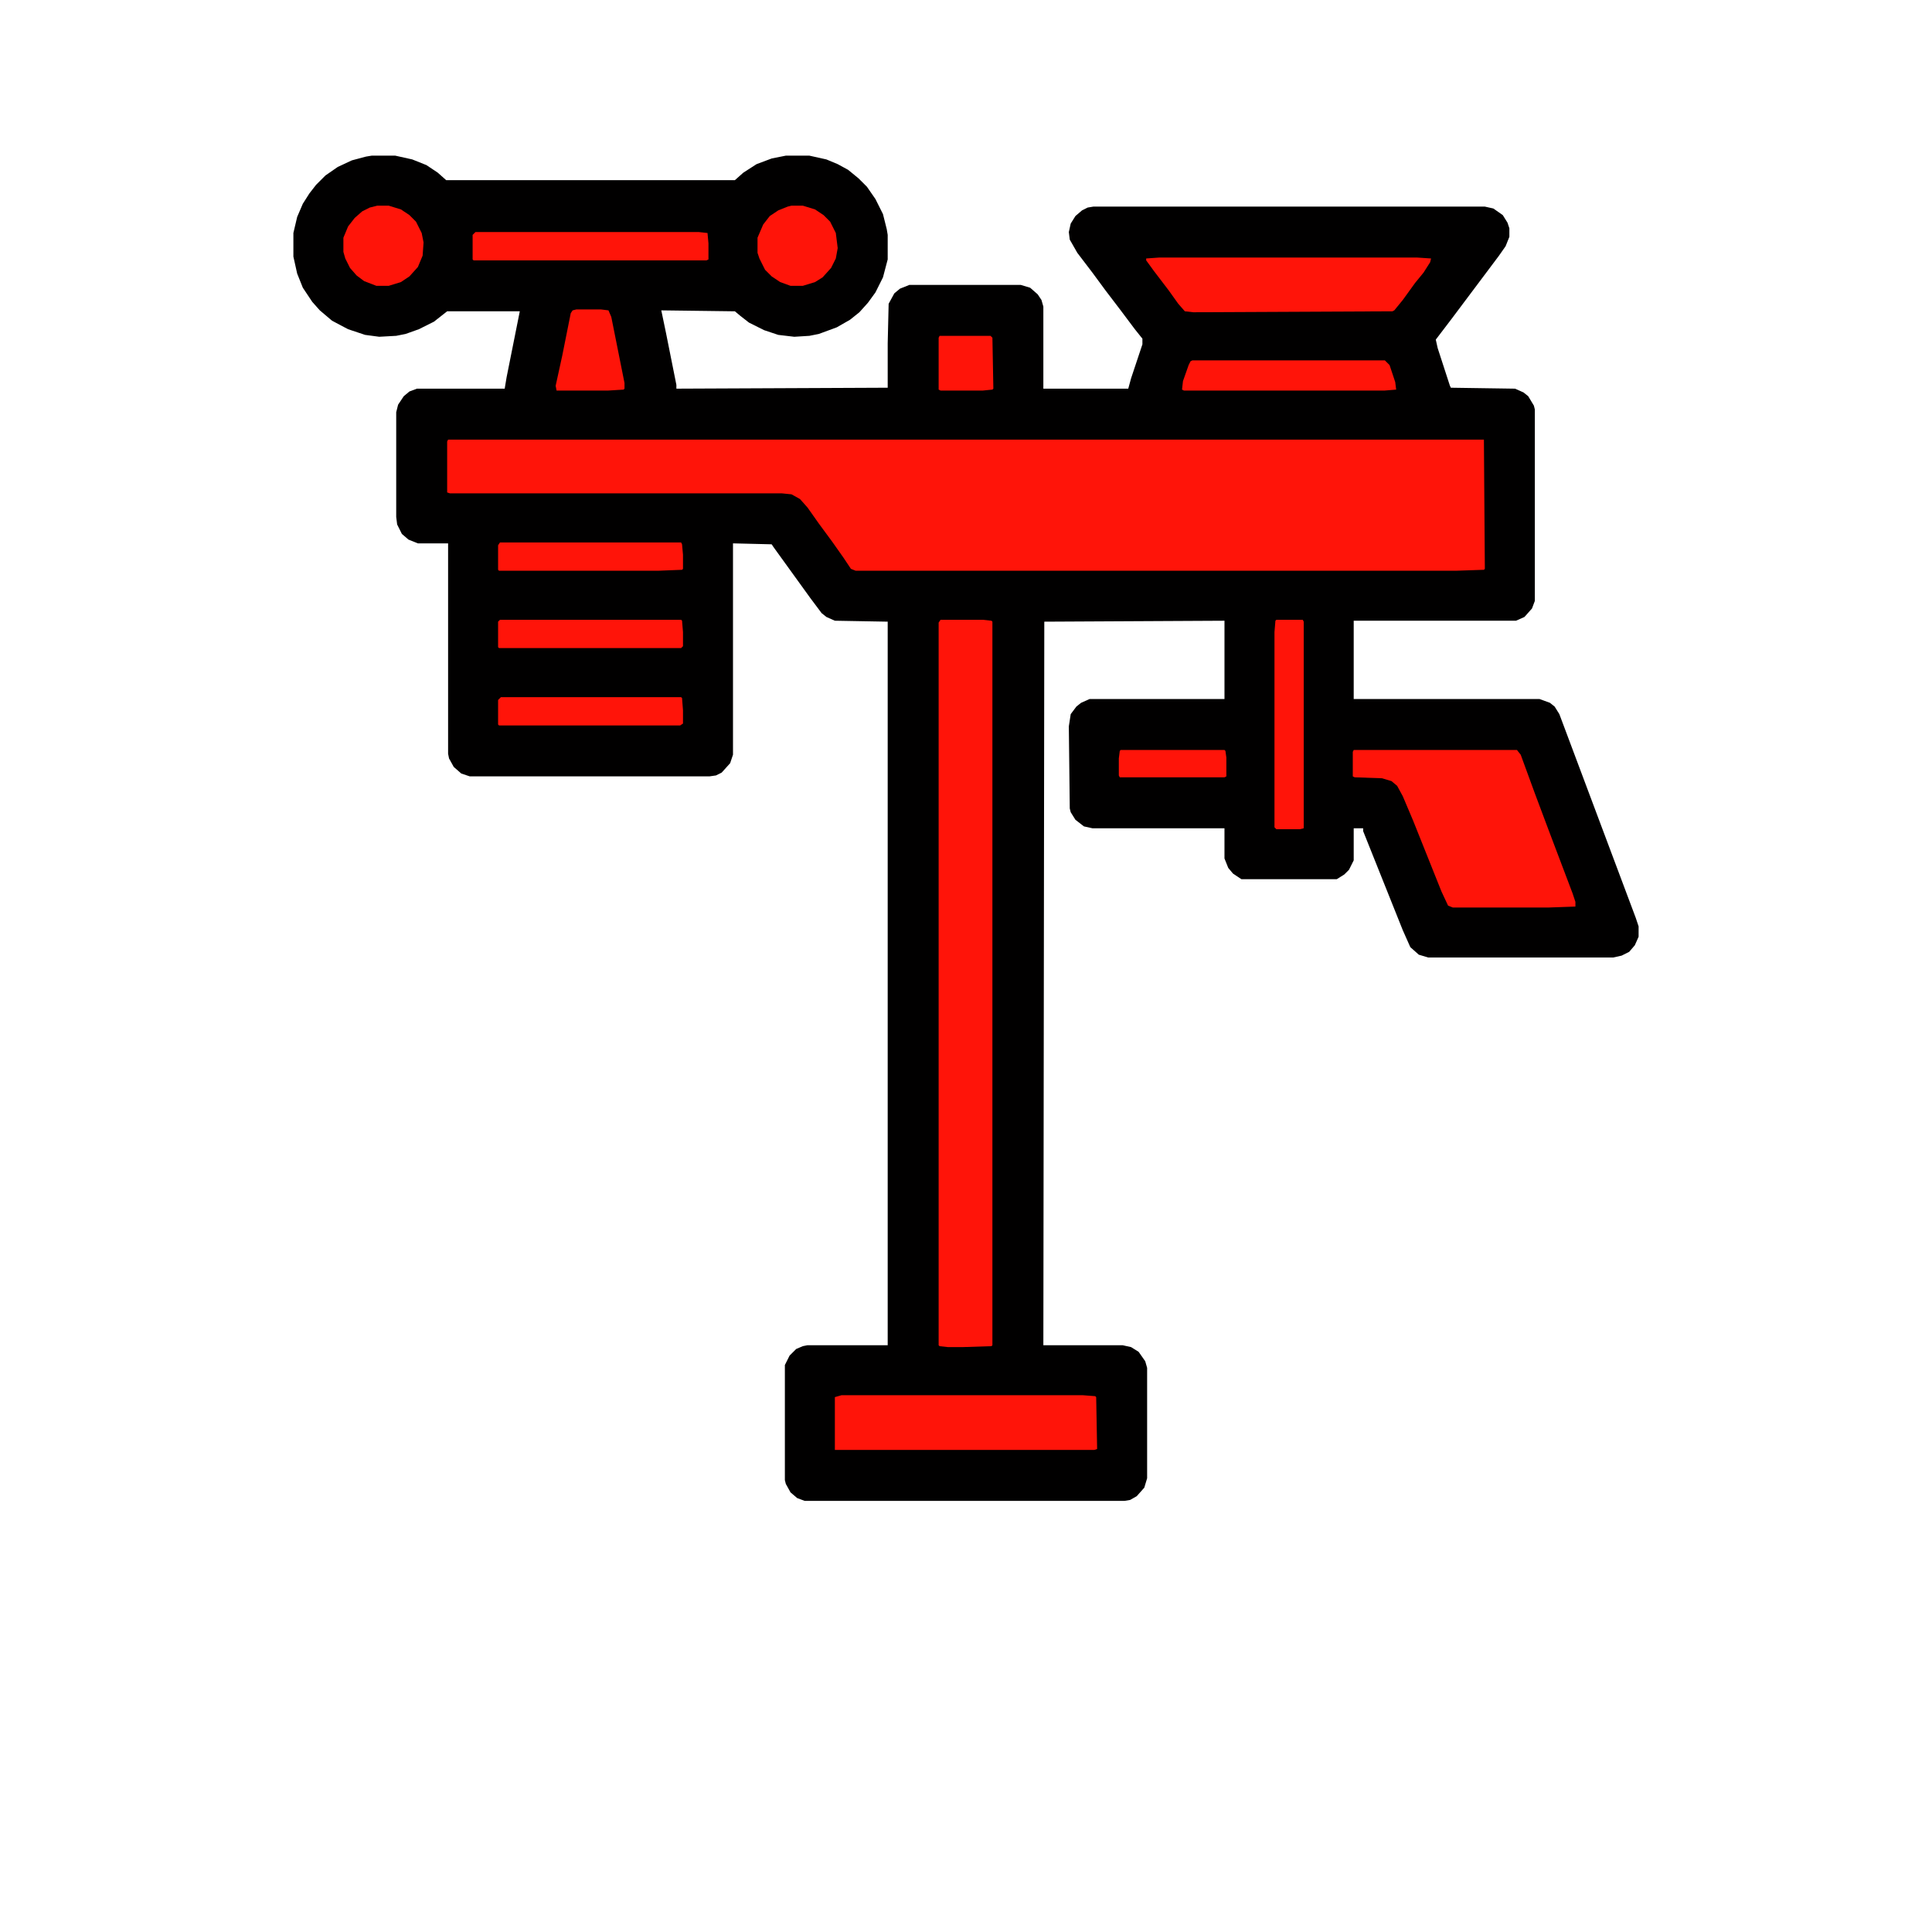 <?xml version="1.0" encoding="UTF-8"?>
<svg version="1.1" viewBox="0 0 2048 2048" width="1280" height="1280" xmlns="http://www.w3.org/2000/svg">
<path transform="translate(394,165)" d="m0 0h25l18 4 15 6 12 8 9 8h306l9-8 14-9 16-6 15-3h25l18 4 12 5 11 6 11 9 9 9 9 13 8 16 4 16 1 6v26l-5 19-8 16-8 11-9 10-10 8-14 8-19 7-10 2-16 1-17-2-15-5-16-8-9-7-6-5-78-1 5 24 11 55v4l224-1v-47l1-42 6-11 6-5 10-4h118l10 3 8 7 4 6 2 7v87h90l3-11 12-36v-6l-8-10-15-20-16-21-14-19-16-21-8-14-1-8 2-9 5-8 7-6 6-3 6-1h415l9 2 10 7 5 8 2 6v9l-4 10-7 10-51 68-16 21 2 9 13 40 1 2 68 1 9 4 5 4 6 10 1 4v203l-3 8-8 9-9 4h-172v83h197l11 4 5 4 5 8 81 216 3 9v11l-4 9-6 7-8 4-9 2h-196l-10-3-9-8-8-18-42-105v-3h-10v34l-5 10-5 5-8 5h-101l-9-6-5-6-4-10v-32h-140l-9-2-9-7-5-8-1-4-1-87 2-13 6-8 5-4 9-4h143v-83l-191 1-1 767h84l9 2 8 5 7 10 2 7v117l-3 10-8 9-7 4-6 1h-339l-8-3-7-6-5-9-1-4v-122l5-10 7-7 7-3 5-1h85v-767l-56-1-9-4-5-4-12-16-39-54-2-3-41-1v224l-3 9-9 10-6 3-7 1h-254l-9-3-8-7-5-9-1-5v-223h-32l-10-4-7-6-5-10-1-8v-111l2-8 6-9 6-5 8-3h93l2-12 14-70h-77l-14 11-16 8-14 5-10 2-18 1-15-2-18-6-17-9-13-11-8-9-10-15-6-15-4-18v-25l4-17 6-14 7-11 7-9 10-10 13-9 15-7 15-4z" fill="#010000"/>
<path transform="translate(475,466)" d="m0 0h1098l1 137-1 1-29 1h-637l-5-2-8-12-12-17-14-19-12-17-8-9-9-5-10-1h-352l-3-1v-54z" fill="#FF1409"/>
<path transform="translate(997,657)" d="m0 0h45l9 1 1 1v767l-1 1-31 1h-15l-9-1-1-1v-766z" fill="#FF1409"/>
<path transform="translate(1435,795)" d="m0 0h173l4 5 15 41 15 40 25 66 3 9v5l-28 1h-102l-5-2-7-15-30-75-11-26-6-11-6-5-10-3-29-1-2-1v-26z" fill="#FF1409"/>
<path transform="translate(892,1479)" d="m0 0h256l13 1 1 1 1 55-3 1h-275v-56z" fill="#FF1409"/>
<path transform="translate(1229,273)" d="m0 0h273l15 1-1 4-7 11-9 11-13 18-9 11-2 1-211 1-9-1-7-8-10-14-16-21-8-11v-2z" fill="#FF1409"/>
<path transform="translate(504,246)" d="m0 0h237l9 1 1 11v17l-2 1h-247l-1-1v-26z" fill="#FF1409"/>
<path transform="translate(1264,382)" d="m0 0h204l5 5 6 18 1 8-12 1h-213l-2-1 1-9 6-17 2-4z" fill="#FF1409"/>
<path transform="translate(1353,657)" d="m0 0h28l1 2v219l-4 1h-25l-2-2v-207l1-12z" fill="#FF1409"/>
<path transform="translate(530,657)" d="m0 0h192l1 1 1 12v15l-2 2h-193l-1-1v-27z" fill="#FF1409"/>
<path transform="translate(531,739)" d="m0 0h191l1 1 1 13v14l-3 2h-192l-1-1v-26z" fill="#FF1409"/>
<path transform="translate(530,575)" d="m0 0h192l1 2 1 11v15l-1 1-25 1h-169l-1-1v-26z" fill="#FF1409"/>
<path transform="translate(839,218)" d="m0 0h12l13 4 9 6 7 7 6 12 2 16-2 11-5 10-9 10-8 5-13 4h-13l-11-4-9-6-7-7-6-12-2-6v-16l6-14 7-9 9-6 10-4z" fill="#FF1409"/>
<path transform="translate(400,218)" d="m0 0h12l13 4 9 6 7 7 6 12 2 10-1 14-5 12-9 10-9 6-13 4h-13l-13-5-8-6-7-8-5-10-2-7v-15l5-12 7-9 8-7 8-4z" fill="#FF1409"/>
<path transform="translate(611,328)" d="m0 0h26l8 1 3 7 14 70v6l-1 1-16 1h-55l-1-5 7-32 9-45 2-3z" fill="#FE1409"/>
<path transform="translate(996,356)" d="m0 0h54l2 2 1 54-1 1-10 1h-45l-2-1v-55z" fill="#FF1409"/>
<path transform="translate(1188,795)" d="m0 0h110l1 1 1 7v20l-2 1h-111l-1-2v-18l1-8z" fill="#FF1409"/>
</svg>

